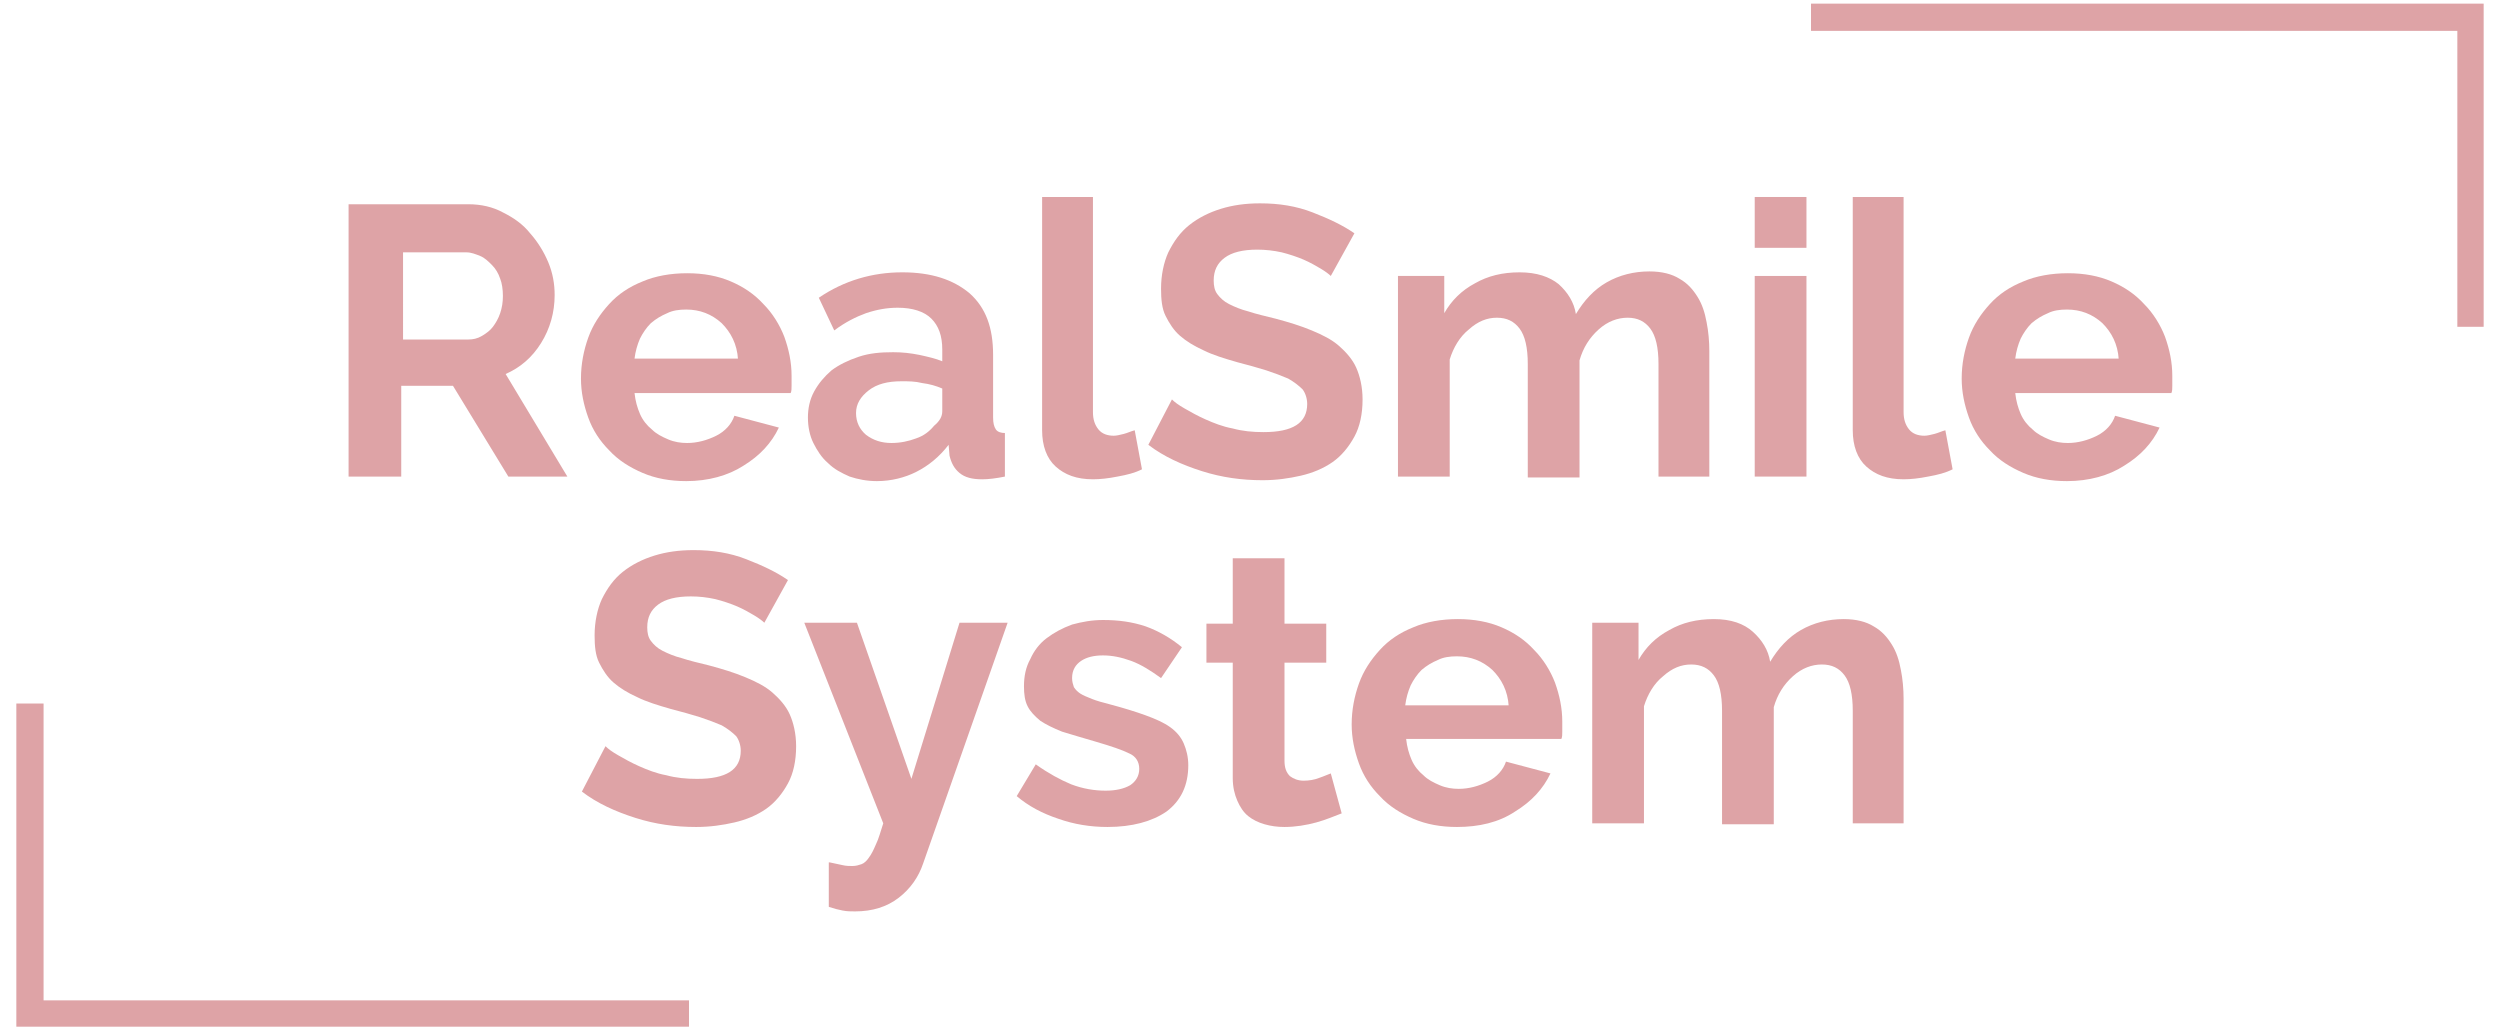 <?xml version="1.0" encoding="utf-8"?>
<!-- Generator: Adobe Illustrator 26.5.0, SVG Export Plug-In . SVG Version: 6.00 Build 0)  -->
<svg version="1.1" id="Layer_1" xmlns="http://www.w3.org/2000/svg" xmlns:xlink="http://www.w3.org/1999/xlink" x="0px" y="0px"
	 viewBox="0 0 275.4 113.5" style="enable-background:new 0 0 275.4 113.5;" xml:space="preserve">
<style type="text/css">
	.st0{fill:#DEA3A6;}
</style>
<g>
	<g>
		<g>
			<polygon class="st0" points="273.6,36 270.7,36 270.7,3.4 199.5,3.4 199.5,0.4 273.6,0.4 			"/>
		</g>
		<g>
			<polygon class="st0" points="75.9,113.1 1.8,113.1 1.8,77.5 4.8,77.5 4.8,110.2 75.9,110.2 			"/>
		</g>
	</g>
	<g>
		<g>
			<path class="st0" d="M38.4,52.5v-30h13.2c1.4,0,2.7,0.3,3.8,0.9c1.2,0.6,2.2,1.3,3,2.3c0.8,0.9,1.5,2,2,3.2
				c0.5,1.2,0.7,2.4,0.7,3.6c0,1.9-0.5,3.7-1.5,5.3c-1,1.6-2.3,2.7-3.9,3.4l6.8,11.3h-6.5l-6.1-10h-5.7v10H38.4z M44.3,37.4h7.3
				c0.5,0,1-0.1,1.5-0.4c0.5-0.3,0.9-0.6,1.2-1c0.3-0.4,0.6-0.9,0.8-1.5c0.2-0.6,0.3-1.2,0.3-1.9c0-0.7-0.1-1.4-0.3-1.9
				c-0.2-0.6-0.5-1.1-0.9-1.5c-0.4-0.4-0.8-0.8-1.3-1c-0.5-0.2-1-0.4-1.5-0.4h-7V37.4z"/>
		</g>
		<g>
			<path class="st0" d="M75.6,53c-1.8,0-3.4-0.3-4.8-0.9c-1.4-0.6-2.7-1.4-3.7-2.5c-1-1-1.8-2.2-2.3-3.6c-0.5-1.4-0.8-2.8-0.8-4.3
				c0-1.6,0.3-3.1,0.8-4.5c0.5-1.4,1.3-2.6,2.3-3.7c1-1.1,2.2-1.9,3.7-2.5c1.4-0.6,3.1-0.9,4.9-0.9c1.8,0,3.4,0.3,4.8,0.9
				c1.4,0.6,2.6,1.4,3.6,2.5c1,1,1.8,2.3,2.3,3.6c0.5,1.4,0.8,2.8,0.8,4.3c0,0.4,0,0.7,0,1.1c0,0.3,0,0.6-0.1,0.8H69.9
				c0.1,0.9,0.3,1.6,0.6,2.3c0.3,0.7,0.8,1.3,1.3,1.7c0.5,0.5,1.1,0.8,1.8,1.1c0.7,0.3,1.4,0.4,2.1,0.4c1.1,0,2.2-0.3,3.2-0.8
				c1-0.5,1.7-1.3,2-2.2l4.9,1.3c-0.8,1.7-2.1,3.1-3.9,4.2C80.2,52.4,78,53,75.6,53z M81.3,39.6c-0.1-1.7-0.8-3-1.8-4
				c-1.1-1-2.4-1.5-3.9-1.5c-0.8,0-1.5,0.1-2.1,0.4c-0.7,0.3-1.2,0.6-1.8,1.1c-0.5,0.5-0.9,1.1-1.2,1.7c-0.3,0.7-0.5,1.4-0.6,2.2
				H81.3z"/>
		</g>
		<g>
			<path class="st0" d="M96.6,53c-1.1,0-2.1-0.2-3-0.5c-0.9-0.4-1.7-0.8-2.4-1.5c-0.7-0.6-1.2-1.4-1.6-2.2c-0.4-0.8-0.6-1.8-0.6-2.8
				c0-1,0.2-2,0.7-2.9c0.5-0.9,1.1-1.6,1.9-2.3c0.8-0.6,1.8-1.1,3-1.5c1.2-0.4,2.4-0.5,3.8-0.5c1,0,1.9,0.1,2.9,0.3
				c0.9,0.2,1.8,0.4,2.5,0.7v-1.3c0-1.5-0.4-2.6-1.2-3.4c-0.8-0.8-2.1-1.2-3.7-1.2c-1.2,0-2.3,0.2-3.5,0.6c-1.1,0.4-2.3,1-3.5,1.9
				l-1.7-3.6c2.8-1.9,5.9-2.8,9.2-2.8c3.2,0,5.6,0.8,7.4,2.3c1.8,1.6,2.6,3.8,2.6,6.8V46c0,0.6,0.1,1,0.3,1.3c0.2,0.3,0.6,0.4,1,0.4
				v4.8c-1,0.2-1.8,0.3-2.5,0.3c-1.1,0-1.9-0.2-2.5-0.7c-0.6-0.5-0.9-1.1-1.1-1.9l-0.1-1.2c-1,1.3-2.2,2.3-3.6,3
				C99.7,52.6,98.2,53,96.6,53z M98.2,48.8c1,0,1.9-0.2,2.7-0.5c0.9-0.3,1.5-0.8,2-1.4c0.6-0.5,0.9-1,0.9-1.6v-2.5
				c-0.7-0.3-1.4-0.5-2.2-0.6c-0.8-0.2-1.5-0.2-2.3-0.2c-1.5,0-2.7,0.3-3.6,1c-0.9,0.7-1.4,1.5-1.4,2.5c0,1,0.4,1.8,1.1,2.4
				C96.2,48.5,97.1,48.8,98.2,48.8z"/>
		</g>
		<g>
			<path class="st0" d="M114.7,21.7h5.7v23.7c0,0.8,0.2,1.4,0.6,1.9c0.4,0.5,1,0.7,1.7,0.7c0.3,0,0.7-0.1,1.1-0.2
				c0.4-0.1,0.8-0.3,1.2-0.4l0.8,4.3c-0.8,0.4-1.6,0.6-2.7,0.8c-1,0.2-1.9,0.3-2.7,0.3c-1.8,0-3.1-0.5-4.1-1.4c-1-0.9-1.5-2.3-1.5-4
				V21.7z"/>
		</g>
		<g>
			<path class="st0" d="M146.6,30.4c-0.2-0.2-0.6-0.5-1.1-0.8c-0.5-0.3-1.2-0.7-1.9-1c-0.7-0.3-1.6-0.6-2.4-0.8
				c-0.9-0.2-1.8-0.3-2.7-0.3c-1.6,0-2.8,0.3-3.6,0.9c-0.8,0.6-1.2,1.4-1.2,2.5c0,0.6,0.1,1.1,0.4,1.5c0.3,0.4,0.7,0.8,1.3,1.1
				c0.6,0.3,1.3,0.6,2.1,0.8c0.9,0.3,1.8,0.5,3,0.8c1.5,0.4,2.8,0.8,4,1.3c1.2,0.5,2.2,1,3,1.7c0.8,0.7,1.5,1.5,1.9,2.4
				c0.4,0.9,0.7,2.1,0.7,3.5c0,1.6-0.3,3-0.9,4.1c-0.6,1.1-1.4,2.1-2.4,2.8c-1,0.7-2.2,1.2-3.5,1.5c-1.3,0.3-2.7,0.5-4.2,0.5
				c-2.3,0-4.5-0.3-6.7-1c-2.2-0.7-4.2-1.6-5.9-2.9l2.6-5c0.3,0.3,0.7,0.6,1.4,1c0.7,0.4,1.4,0.8,2.3,1.2c0.9,0.4,1.9,0.8,3,1
				c1.1,0.3,2.2,0.4,3.4,0.4c3.2,0,4.8-1,4.8-3.1c0-0.6-0.2-1.2-0.5-1.6c-0.4-0.4-0.9-0.8-1.6-1.2c-0.7-0.3-1.5-0.6-2.4-0.9
				c-1-0.3-2-0.6-3.2-0.9c-1.4-0.4-2.7-0.8-3.7-1.3c-1.1-0.5-1.9-1-2.6-1.6c-0.7-0.6-1.2-1.4-1.6-2.2c-0.4-0.8-0.5-1.8-0.5-3
				c0-1.5,0.3-2.9,0.8-4c0.6-1.2,1.3-2.2,2.3-3c1-0.8,2.2-1.4,3.5-1.8c1.3-0.4,2.7-0.6,4.3-0.6c2.1,0,4,0.3,5.8,1
				c1.8,0.7,3.3,1.4,4.6,2.3L146.6,30.4z"/>
		</g>
		<g>
			<path class="st0" d="M188.4,52.5h-5.7V40.1c0-1.8-0.3-3.1-0.9-3.9c-0.6-0.8-1.4-1.2-2.5-1.2c-1.1,0-2.2,0.4-3.2,1.3
				c-1,0.9-1.7,2-2.1,3.4v12.9h-5.7V40.1c0-1.8-0.3-3.1-0.9-3.9c-0.6-0.8-1.4-1.2-2.5-1.2c-1.1,0-2.1,0.4-3.1,1.3
				c-1,0.8-1.7,2-2.1,3.3v12.9H154V30.4h5.1v4.1c0.8-1.4,1.9-2.5,3.4-3.3c1.4-0.8,3-1.2,4.9-1.2c1.9,0,3.3,0.5,4.3,1.3
				c1,0.9,1.7,2,1.9,3.3c0.9-1.5,2-2.7,3.4-3.5c1.4-0.8,3-1.2,4.7-1.2c1.4,0,2.5,0.3,3.3,0.8c0.9,0.5,1.5,1.2,2,2
				c0.5,0.8,0.8,1.7,1,2.8c0.2,1,0.3,2.1,0.3,3.2V52.5z"/>
		</g>
		<g>
			<path class="st0" d="M193.3,27.3v-5.6h5.7v5.6H193.3z M193.3,52.5V30.4h5.7v22.1H193.3z"/>
		</g>
		<g>
			<path class="st0" d="M204,21.7h5.7v23.7c0,0.8,0.2,1.4,0.6,1.9c0.4,0.5,1,0.7,1.7,0.7c0.3,0,0.7-0.1,1.1-0.2
				c0.4-0.1,0.8-0.3,1.2-0.4l0.8,4.3c-0.8,0.4-1.6,0.6-2.7,0.8c-1,0.2-1.9,0.3-2.7,0.3c-1.8,0-3.1-0.5-4.1-1.4c-1-0.9-1.5-2.3-1.5-4
				V21.7z"/>
		</g>
		<g>
			<path class="st0" d="M227.7,53c-1.8,0-3.4-0.3-4.8-0.9c-1.4-0.6-2.7-1.4-3.7-2.5c-1-1-1.8-2.2-2.3-3.6c-0.5-1.4-0.8-2.8-0.8-4.3
				c0-1.6,0.3-3.1,0.8-4.5c0.5-1.4,1.3-2.6,2.3-3.7c1-1.1,2.2-1.9,3.7-2.5c1.4-0.6,3.1-0.9,4.9-0.9c1.8,0,3.4,0.3,4.8,0.9
				c1.4,0.6,2.6,1.4,3.6,2.5c1,1,1.8,2.3,2.3,3.6c0.5,1.4,0.8,2.8,0.8,4.3c0,0.4,0,0.7,0,1.1c0,0.3,0,0.6-0.1,0.8H222
				c0.1,0.9,0.3,1.6,0.6,2.3c0.3,0.7,0.8,1.3,1.3,1.7c0.5,0.5,1.1,0.8,1.8,1.1c0.7,0.3,1.4,0.4,2.1,0.4c1.1,0,2.2-0.3,3.2-0.8
				c1-0.5,1.7-1.3,2-2.2l4.9,1.3c-0.8,1.7-2.1,3.1-3.9,4.2C232.3,52.4,230.1,53,227.7,53z M233.4,39.6c-0.1-1.7-0.8-3-1.8-4
				c-1.1-1-2.4-1.5-3.9-1.5c-0.8,0-1.5,0.1-2.1,0.4c-0.7,0.3-1.2,0.6-1.8,1.1c-0.5,0.5-0.9,1.1-1.2,1.7c-0.3,0.7-0.5,1.4-0.6,2.2
				H233.4z"/>
		</g>
		<g>
			<path class="st0" d="M84.2,68.6c-0.2-0.2-0.6-0.5-1.1-0.8c-0.5-0.3-1.2-0.7-1.9-1c-0.7-0.3-1.6-0.6-2.4-0.8
				c-0.9-0.2-1.8-0.3-2.7-0.3c-1.6,0-2.8,0.3-3.6,0.9c-0.8,0.6-1.2,1.4-1.2,2.5c0,0.6,0.1,1.1,0.4,1.5c0.3,0.4,0.7,0.8,1.3,1.1
				c0.6,0.3,1.3,0.6,2.1,0.8c0.9,0.3,1.8,0.5,3,0.8c1.5,0.4,2.8,0.8,4,1.3c1.2,0.5,2.2,1,3,1.7c0.8,0.7,1.5,1.5,1.9,2.4
				c0.4,0.9,0.7,2.1,0.7,3.5c0,1.6-0.3,3-0.9,4.1c-0.6,1.1-1.4,2.1-2.4,2.8c-1,0.7-2.2,1.2-3.5,1.5c-1.3,0.3-2.7,0.5-4.2,0.5
				c-2.3,0-4.5-0.3-6.7-1c-2.2-0.7-4.2-1.6-5.9-2.9l2.6-5c0.3,0.3,0.7,0.6,1.4,1c0.7,0.4,1.4,0.8,2.3,1.2c0.9,0.4,1.9,0.8,3,1
				c1.1,0.3,2.2,0.4,3.4,0.4c3.2,0,4.8-1,4.8-3.1c0-0.6-0.2-1.2-0.5-1.6c-0.4-0.4-0.9-0.8-1.6-1.2c-0.7-0.3-1.5-0.6-2.4-0.9
				c-1-0.3-2-0.6-3.2-0.9c-1.4-0.4-2.7-0.8-3.7-1.3c-1.1-0.5-1.9-1-2.6-1.6c-0.7-0.6-1.2-1.4-1.6-2.2c-0.4-0.8-0.5-1.8-0.5-3
				c0-1.5,0.3-2.9,0.8-4c0.6-1.2,1.3-2.2,2.3-3c1-0.8,2.2-1.4,3.5-1.8c1.3-0.4,2.7-0.6,4.3-0.6c2.1,0,4,0.3,5.8,1
				c1.8,0.7,3.3,1.4,4.6,2.3L84.2,68.6z"/>
		</g>
		<g>
			<path class="st0" d="M91.4,95c0.5,0.1,0.9,0.2,1.4,0.3c0.4,0.1,0.8,0.1,1.1,0.1c0.4,0,0.7-0.1,1-0.2c0.3-0.1,0.6-0.4,0.8-0.7
				c0.3-0.4,0.5-0.8,0.8-1.5c0.3-0.6,0.5-1.4,0.8-2.3l-8.7-22.1h5.8l6,17.2l5.3-17.2h5.3l-9.3,26.5c-0.5,1.5-1.4,2.8-2.7,3.8
				c-1.3,1-2.9,1.5-4.8,1.5c-0.5,0-0.9,0-1.4-0.1c-0.5-0.1-0.9-0.2-1.5-0.4V95z"/>
		</g>
		<g>
			<path class="st0" d="M122,91.1c-1.9,0-3.7-0.3-5.4-0.9c-1.8-0.6-3.3-1.4-4.6-2.5l2.1-3.5c1.4,1,2.7,1.7,3.9,2.2
				c1.3,0.5,2.6,0.7,3.8,0.7c1.1,0,2-0.2,2.7-0.6c0.6-0.4,1-1,1-1.8c0-0.8-0.4-1.4-1.1-1.7c-0.8-0.4-2-0.8-3.7-1.3
				c-1.4-0.4-2.7-0.8-3.7-1.1c-1-0.4-1.8-0.8-2.4-1.2c-0.6-0.5-1.1-1-1.4-1.6c-0.3-0.6-0.4-1.3-0.4-2.2c0-1.1,0.2-2.1,0.7-3
				c0.4-0.9,1-1.7,1.8-2.3c0.8-0.6,1.7-1.1,2.8-1.5c1.1-0.3,2.2-0.5,3.4-0.5c1.7,0,3.2,0.2,4.7,0.7c1.4,0.5,2.8,1.3,4,2.3l-2.3,3.4
				c-1.1-0.8-2.2-1.5-3.3-1.9c-1.1-0.4-2.1-0.6-3.1-0.6c-1,0-1.8,0.2-2.4,0.6c-0.6,0.4-1,1-1,1.9c0,0.4,0.1,0.7,0.2,1
				c0.2,0.3,0.4,0.5,0.7,0.7c0.3,0.2,0.8,0.4,1.3,0.6c0.5,0.2,1.2,0.4,2,0.6c1.5,0.4,2.8,0.8,3.9,1.2c1.1,0.4,2,0.8,2.7,1.3
				c0.7,0.5,1.2,1.1,1.5,1.8c0.3,0.7,0.5,1.5,0.5,2.4c0,2.2-0.8,3.9-2.4,5.1C126.9,90.5,124.7,91.1,122,91.1z"/>
		</g>
		<g>
			<path class="st0" d="M147.8,89.6c-0.8,0.3-1.7,0.7-2.8,1c-1.1,0.3-2.3,0.5-3.5,0.5c-0.8,0-1.5-0.1-2.2-0.3
				c-0.7-0.2-1.3-0.5-1.8-0.9c-0.5-0.4-0.9-1-1.2-1.7c-0.3-0.7-0.5-1.5-0.5-2.5V73h-2.9v-4.3h2.9v-7.2h5.7v7.2h4.6V73h-4.6v10.8
				c0,0.8,0.2,1.3,0.6,1.7c0.4,0.3,0.9,0.5,1.5,0.5s1.2-0.1,1.7-0.3c0.6-0.2,1-0.4,1.3-0.5L147.8,89.6z"/>
		</g>
		<g>
			<path class="st0" d="M160.5,91.1c-1.8,0-3.4-0.3-4.8-0.9c-1.4-0.6-2.7-1.4-3.7-2.5c-1-1-1.8-2.2-2.3-3.6
				c-0.5-1.4-0.8-2.8-0.8-4.3c0-1.6,0.3-3.1,0.8-4.5c0.5-1.4,1.3-2.6,2.3-3.7c1-1.1,2.2-1.9,3.7-2.5c1.4-0.6,3.1-0.9,4.9-0.9
				c1.8,0,3.4,0.3,4.8,0.9c1.4,0.6,2.6,1.4,3.6,2.5c1,1,1.8,2.3,2.3,3.6c0.5,1.4,0.8,2.8,0.8,4.3c0,0.4,0,0.7,0,1.1
				c0,0.3,0,0.6-0.1,0.8h-17.1c0.1,0.9,0.3,1.6,0.6,2.3c0.3,0.7,0.8,1.3,1.3,1.7c0.5,0.5,1.1,0.8,1.8,1.1c0.7,0.3,1.4,0.4,2.1,0.4
				c1.1,0,2.2-0.3,3.2-0.8c1-0.5,1.7-1.3,2-2.2l4.9,1.3c-0.8,1.7-2.1,3.1-3.9,4.2C165.1,90.6,162.9,91.1,160.5,91.1z M166.2,77.8
				c-0.1-1.7-0.8-3-1.8-4c-1.1-1-2.4-1.5-3.9-1.5c-0.8,0-1.5,0.1-2.1,0.4c-0.7,0.3-1.2,0.6-1.8,1.1c-0.5,0.5-0.9,1.1-1.2,1.7
				c-0.3,0.7-0.5,1.4-0.6,2.2H166.2z"/>
		</g>
		<g>
			<path class="st0" d="M209.8,90.7h-5.7V78.3c0-1.8-0.3-3.1-0.9-3.9c-0.6-0.8-1.4-1.2-2.5-1.2c-1.1,0-2.2,0.4-3.2,1.3
				c-1,0.9-1.7,2-2.1,3.4v12.9h-5.7V78.3c0-1.8-0.3-3.1-0.9-3.9c-0.6-0.8-1.4-1.2-2.5-1.2c-1.1,0-2.1,0.4-3.1,1.3
				c-1,0.8-1.7,2-2.1,3.3v12.9h-5.7V68.6h5.1v4.1c0.8-1.4,1.9-2.5,3.4-3.3c1.4-0.8,3-1.2,4.9-1.2c1.9,0,3.3,0.5,4.3,1.4
				c1,0.9,1.7,2,1.9,3.3c0.9-1.5,2-2.7,3.4-3.5c1.4-0.8,3-1.2,4.7-1.2c1.4,0,2.5,0.3,3.3,0.8c0.9,0.5,1.5,1.2,2,2
				c0.5,0.8,0.8,1.7,1,2.8c0.2,1,0.3,2.1,0.3,3.2V90.7z"/>
		</g>
	</g>
</g>
</svg>
